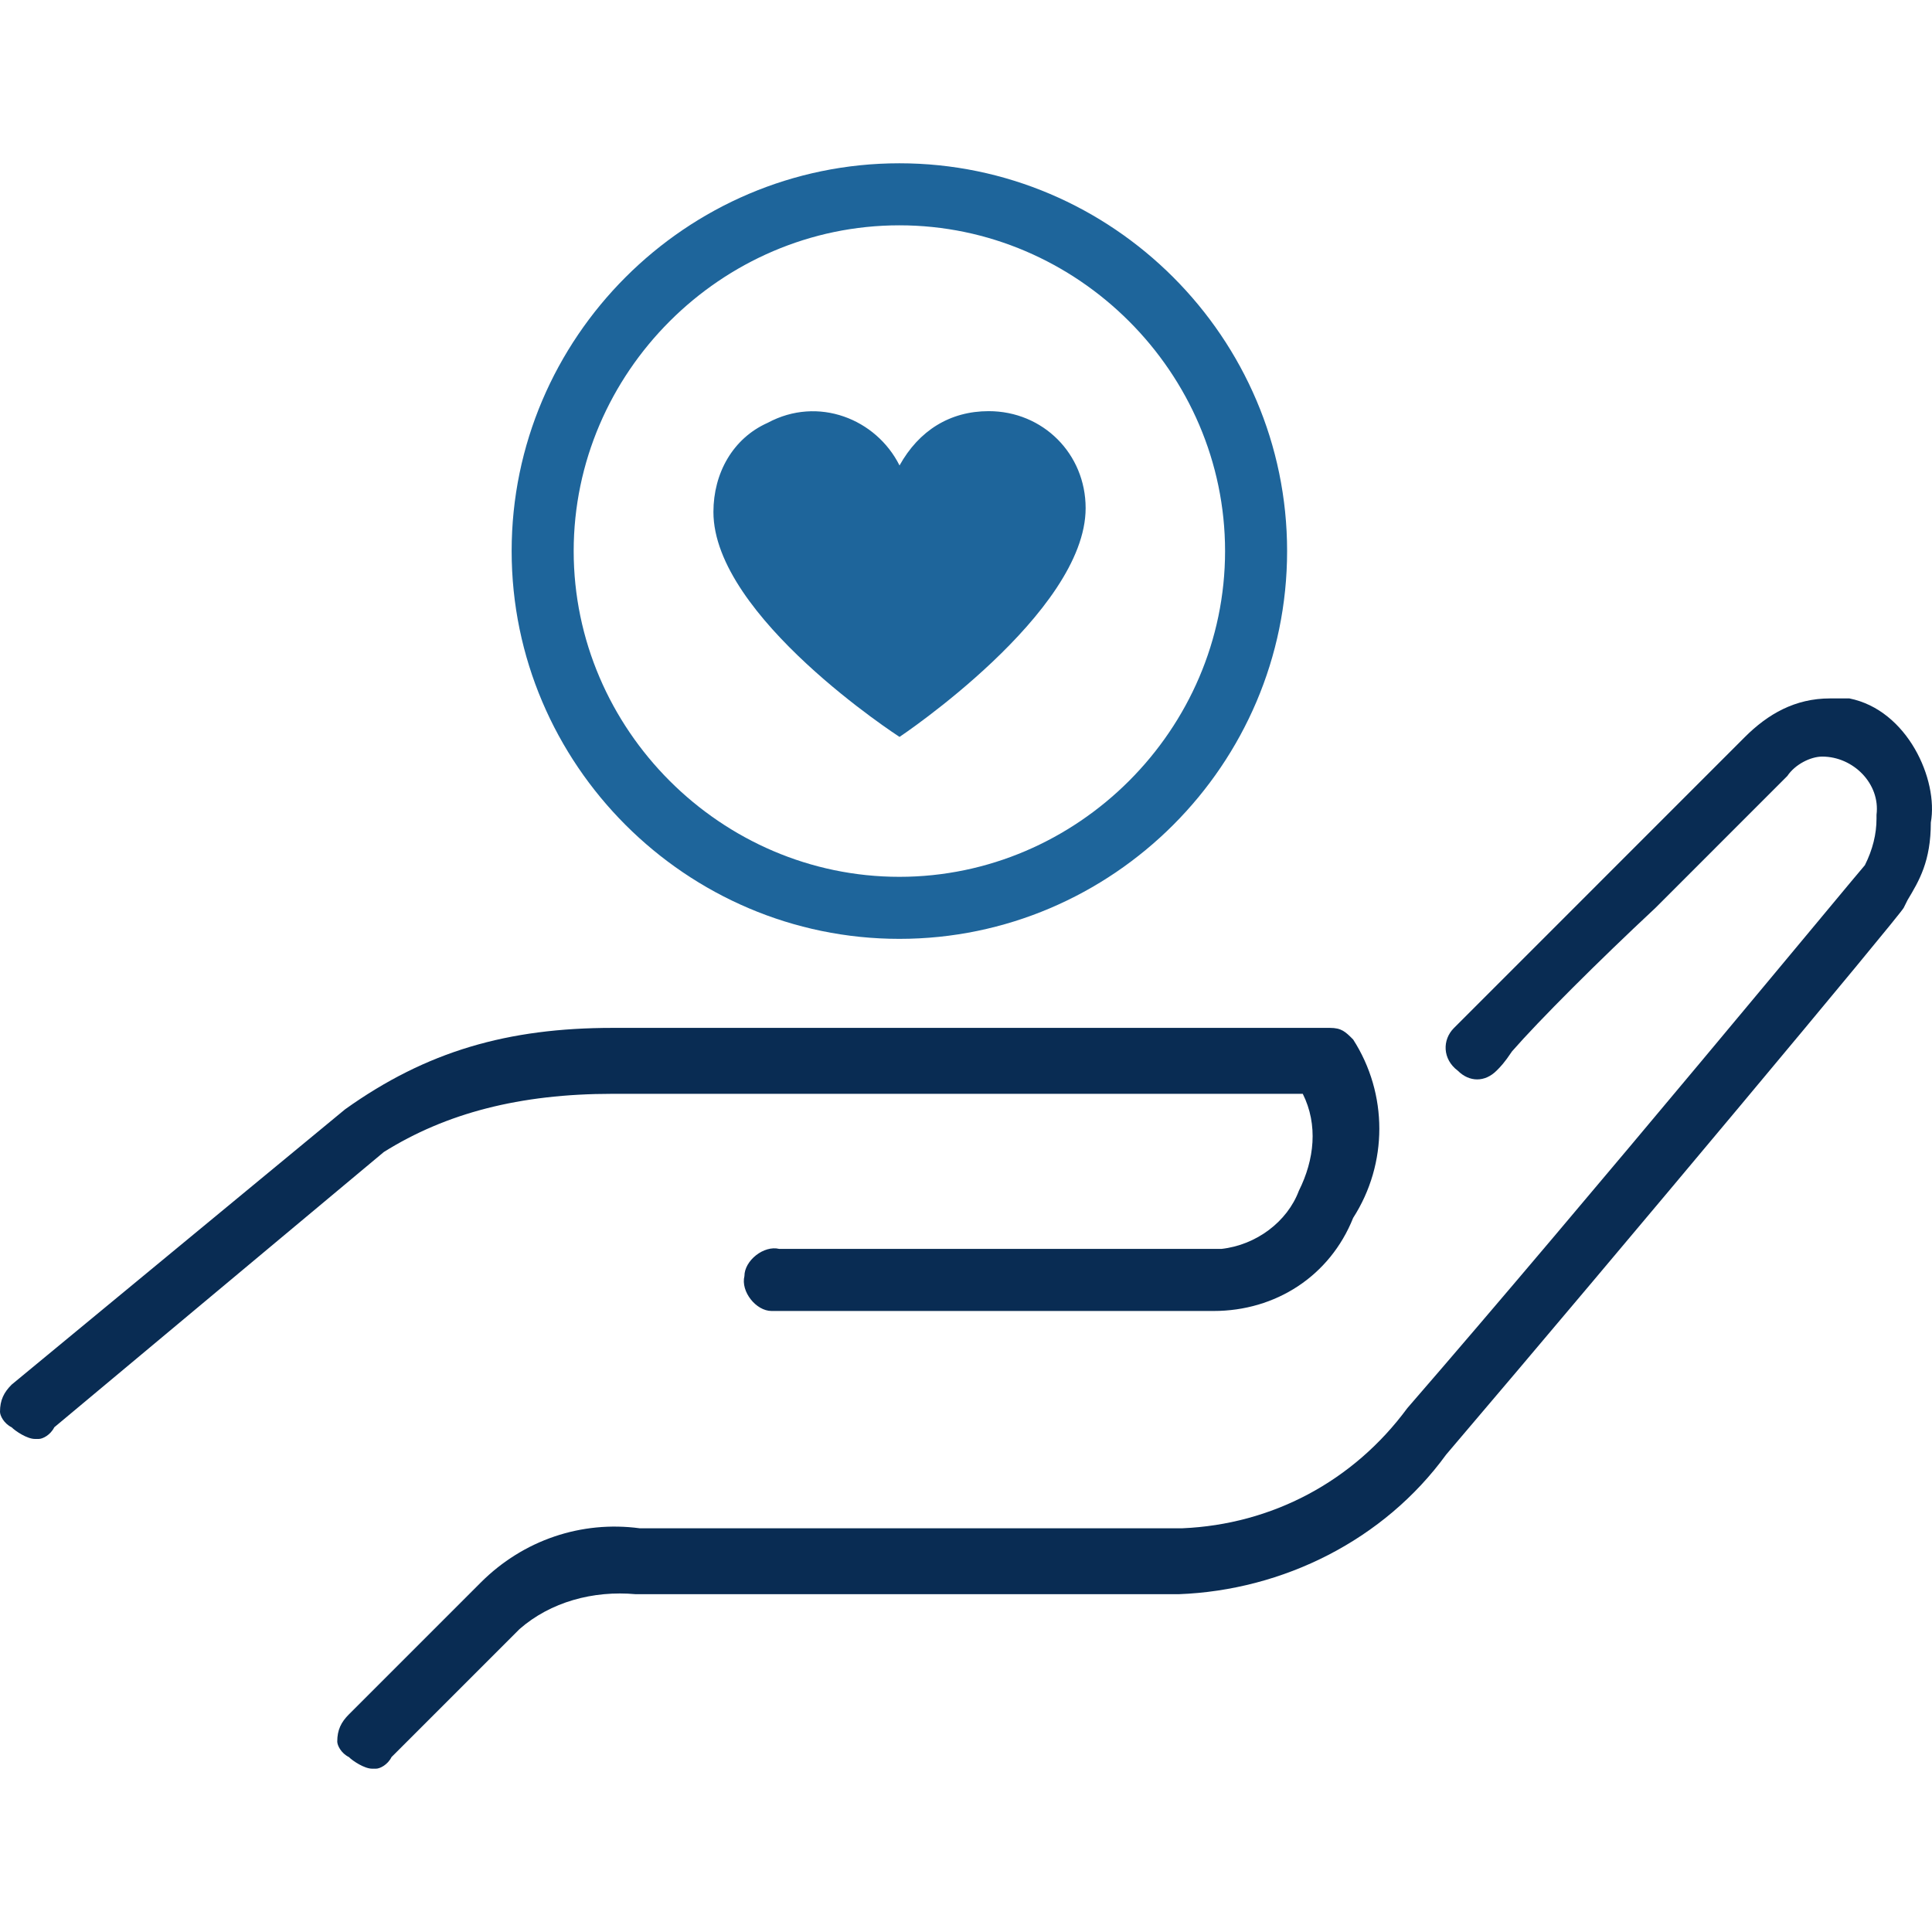 <svg width="64" height="64" viewBox="0 0 64 64" fill="none" xmlns="http://www.w3.org/2000/svg">
<path d="M20.294 36.234H43.156C43.669 37.261 43.541 38.418 43.027 39.445C42.642 40.473 41.614 41.244 40.459 41.372H25.816C25.303 41.244 24.66 41.758 24.66 42.271C24.532 42.785 25.046 43.428 25.559 43.428C25.688 43.428 25.688 43.428 25.816 43.428H40.202C42.257 43.428 44.055 42.271 44.825 40.344C45.981 38.546 45.981 36.234 44.825 34.435C44.569 34.178 44.44 34.05 44.055 34.05H20.294C16.826 34.05 14.128 34.821 11.431 36.748L0.385 45.868C0.128 46.125 0 46.382 0 46.767C0 46.896 0.128 47.153 0.385 47.281C0.514 47.41 0.899 47.667 1.156 47.667H1.284C1.413 47.667 1.67 47.538 1.798 47.281L12.716 38.161C14.771 36.876 17.211 36.234 20.294 36.234Z" fill="#092C53"/>
<path d="M61.263 23.136C61.007 23.136 60.878 23.136 60.621 23.136C59.465 23.136 58.566 23.65 57.795 24.421L48.163 34.055C47.777 34.44 47.777 35.083 48.291 35.468C48.676 35.853 49.19 35.853 49.575 35.468C49.704 35.34 49.832 35.211 50.089 34.826C50.988 33.798 52.915 31.871 54.841 30.073L59.208 25.705C59.465 25.32 59.979 25.063 60.364 25.063C61.392 25.063 62.291 25.962 62.162 26.99V27.118C62.162 27.632 62.034 28.146 61.777 28.66C61.649 28.788 52.529 39.836 46.621 46.644C44.823 49.085 42.126 50.498 39.172 50.626H21.19C19.264 50.369 17.337 51.011 15.924 52.425L11.557 56.792C11.3 57.049 11.172 57.306 11.172 57.691C11.172 57.82 11.3 58.077 11.557 58.205C11.686 58.334 12.071 58.59 12.328 58.59H12.456C12.585 58.59 12.842 58.462 12.97 58.205L17.209 53.966C18.236 53.067 19.649 52.681 21.062 52.81H39.043C42.511 52.681 45.851 51.011 47.906 48.185C53.814 41.249 62.933 30.33 63.062 30.073L63.19 29.816C63.575 29.174 63.961 28.531 63.961 27.247C64.217 25.834 63.19 23.521 61.263 23.136Z" fill="#092C53"/>
<path d="M29.793 5.409C22.729 5.409 16.949 11.19 16.949 18.255C16.949 25.32 22.729 31.101 29.793 31.101C36.857 31.101 42.637 25.32 42.637 18.255C42.637 11.19 36.857 5.409 29.793 5.409ZM29.793 29.046C23.885 29.046 19.004 24.164 19.004 18.255C19.004 12.346 23.885 7.464 29.793 7.464C35.701 7.464 40.582 12.346 40.582 18.255C40.582 24.164 35.701 29.046 29.793 29.046Z" fill="#1E659B"/>
<path d="M35.963 16.832C35.963 15.033 34.55 13.62 32.752 13.62C31.468 13.62 30.44 14.263 29.798 15.419C29.027 13.877 27.101 13.107 25.431 14.006C24.275 14.52 23.633 15.676 23.633 16.96C23.633 20.429 29.798 24.411 29.798 24.411C29.798 24.411 35.963 20.3 35.963 16.832Z" fill="#1E659B"/>
</svg>
